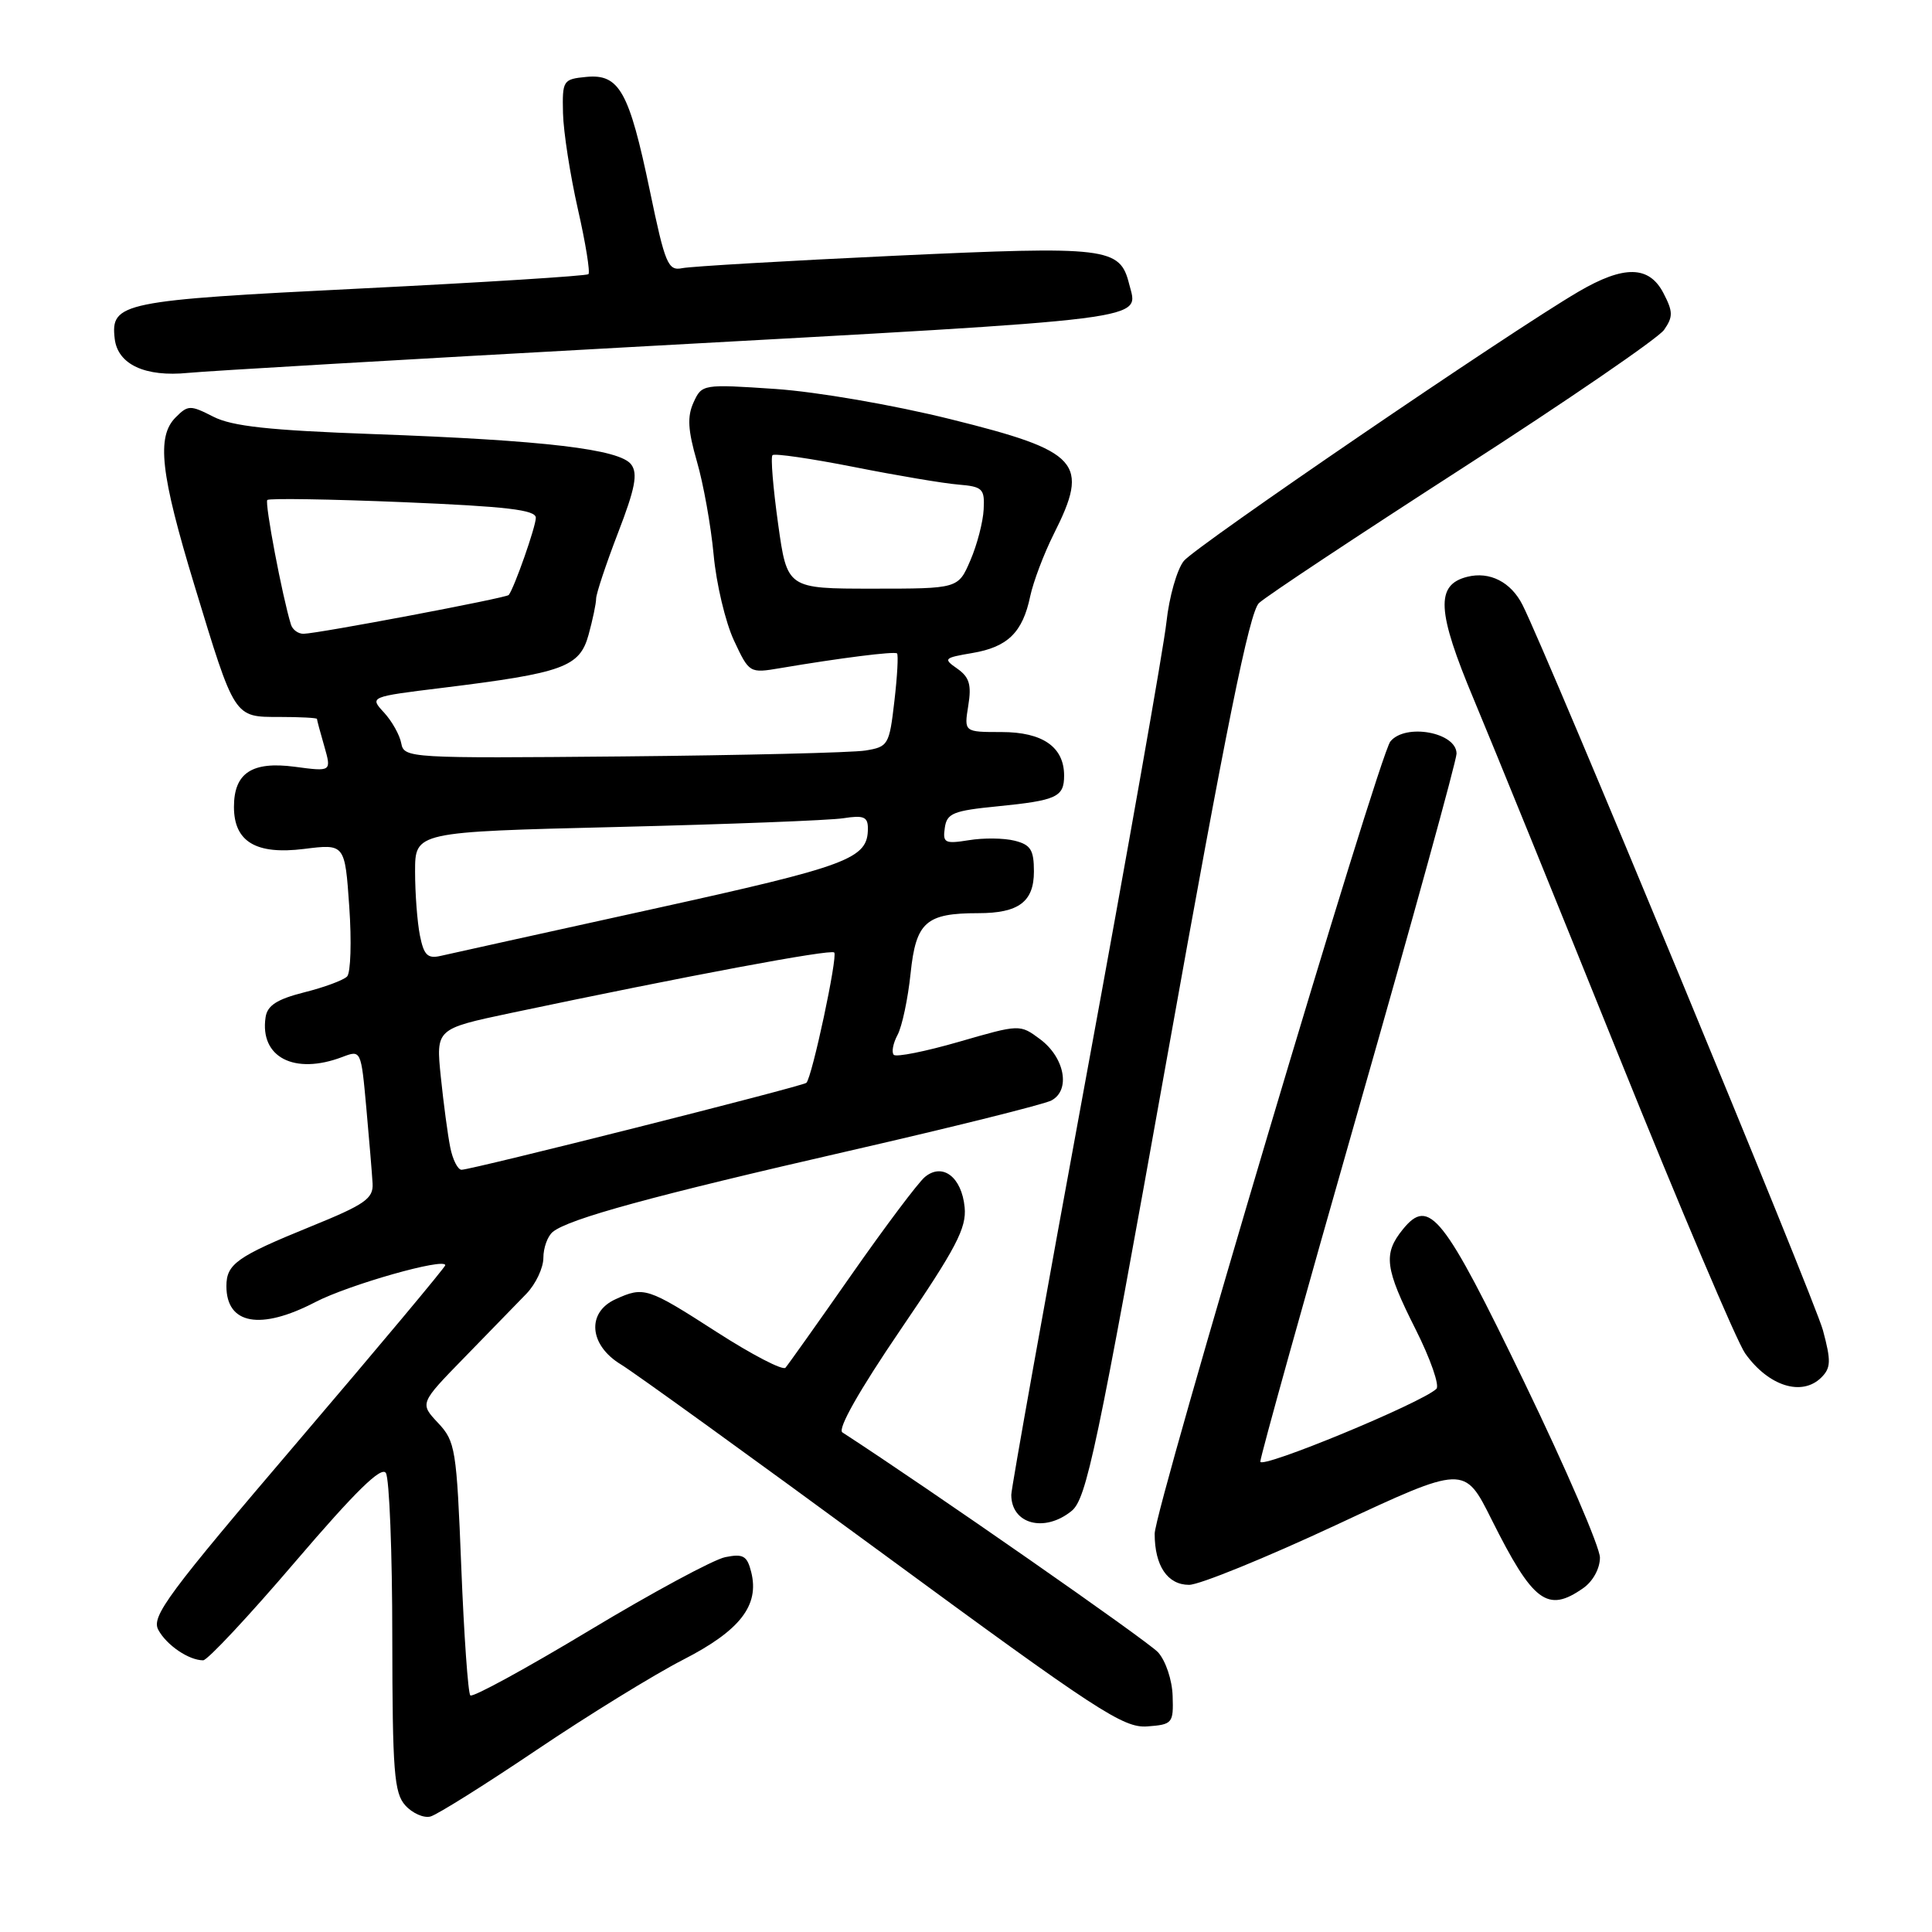 <?xml version="1.0" encoding="UTF-8" standalone="no"?>
<!DOCTYPE svg PUBLIC "-//W3C//DTD SVG 1.1//EN" "http://www.w3.org/Graphics/SVG/1.1/DTD/svg11.dtd" >
<svg xmlns="http://www.w3.org/2000/svg" xmlns:xlink="http://www.w3.org/1999/xlink" version="1.1" viewBox="0 0 256 256">
 <g >
 <path fill="currentColor"
d=" M 71.07 231.90 C 77.91 227.29 86.65 221.91 90.50 219.93 C 98.06 216.06 100.65 212.73 99.54 208.31 C 99.00 206.15 98.48 205.85 96.10 206.33 C 94.56 206.64 86.45 211.01 78.08 216.05 C 69.72 221.08 62.62 224.96 62.32 224.65 C 62.02 224.35 61.48 216.68 61.12 207.62 C 60.50 191.98 60.35 191.00 58.04 188.54 C 55.61 185.95 55.61 185.95 61.55 179.86 C 64.82 176.51 68.51 172.71 69.75 171.43 C 70.99 170.14 72.00 168.00 72.00 166.67 C 72.00 165.34 72.56 163.79 73.25 163.23 C 75.37 161.50 86.48 158.46 112.50 152.50 C 126.25 149.35 138.31 146.34 139.31 145.82 C 141.89 144.46 141.09 140.14 137.82 137.70 C 135.14 135.71 135.14 135.71 127.08 138.04 C 122.65 139.32 118.76 140.10 118.43 139.77 C 118.11 139.44 118.33 138.25 118.93 137.13 C 119.53 136.01 120.31 132.33 120.66 128.96 C 121.37 122.17 122.69 121.00 129.63 121.00 C 134.98 121.00 137.00 119.49 137.00 115.48 C 137.00 112.62 136.57 111.93 134.45 111.40 C 133.04 111.04 130.31 111.01 128.38 111.33 C 125.20 111.84 124.90 111.69 125.19 109.70 C 125.46 107.76 126.30 107.42 132.20 106.84 C 140.02 106.06 141.00 105.61 141.00 102.77 C 141.00 98.98 138.16 97.00 132.71 97.00 C 127.74 97.00 127.74 97.00 128.30 93.51 C 128.75 90.75 128.45 89.73 126.86 88.61 C 124.95 87.28 125.06 87.17 128.83 86.53 C 133.53 85.74 135.51 83.80 136.51 79.00 C 136.92 77.08 138.32 73.38 139.62 70.78 C 144.42 61.27 143.10 59.80 125.97 55.55 C 118.37 53.66 108.26 51.92 102.76 51.54 C 93.11 50.89 93.00 50.91 91.90 53.32 C 91.04 55.20 91.15 57.00 92.34 61.13 C 93.20 64.08 94.20 69.65 94.56 73.50 C 94.91 77.35 96.13 82.46 97.25 84.86 C 99.28 89.20 99.31 89.22 103.39 88.53 C 111.31 87.19 118.50 86.28 118.86 86.58 C 119.05 86.74 118.90 89.59 118.51 92.91 C 117.84 98.72 117.69 98.96 114.66 99.45 C 112.92 99.73 98.46 100.08 82.52 100.23 C 54.23 100.49 53.54 100.45 53.17 98.50 C 52.97 97.40 51.94 95.56 50.88 94.41 C 48.96 92.33 48.96 92.33 58.65 91.14 C 74.64 89.17 76.80 88.39 77.98 84.14 C 78.53 82.14 78.99 79.97 78.99 79.31 C 79.00 78.66 80.30 74.74 81.89 70.61 C 84.16 64.73 84.54 62.76 83.64 61.55 C 82.14 59.52 72.20 58.34 49.50 57.52 C 35.69 57.02 30.75 56.49 28.26 55.21 C 25.22 53.66 24.91 53.66 23.28 55.30 C 20.71 57.86 21.26 62.75 25.77 77.58 C 31.14 95.24 30.98 95.00 37.04 95.00 C 39.77 95.00 42.00 95.12 42.00 95.26 C 42.00 95.40 42.43 97.03 42.97 98.88 C 43.93 102.25 43.93 102.25 39.06 101.60 C 33.39 100.85 31.00 102.42 31.00 106.92 C 31.00 111.53 33.92 113.28 40.27 112.49 C 45.70 111.81 45.70 111.81 46.28 120.15 C 46.60 124.74 46.47 128.90 45.99 129.39 C 45.51 129.88 42.96 130.83 40.31 131.49 C 36.69 132.41 35.42 133.23 35.19 134.80 C 34.40 140.09 39.00 142.47 45.35 140.06 C 47.84 139.11 47.84 139.12 48.54 146.81 C 48.92 151.04 49.30 155.54 49.37 156.82 C 49.48 158.82 48.37 159.60 41.15 162.53 C 31.40 166.50 30.00 167.48 30.00 170.42 C 30.00 175.50 34.52 176.31 41.77 172.54 C 46.19 170.24 59.00 166.60 59.00 167.65 C 59.00 167.91 50.20 178.43 39.45 191.03 C 22.25 211.19 20.03 214.18 20.97 215.95 C 22.06 217.99 25.02 220.00 26.92 220.00 C 27.49 220.00 32.99 214.12 39.13 206.93 C 47.11 197.60 50.54 194.24 51.13 195.18 C 51.59 195.91 51.98 205.69 51.98 216.92 C 52.00 234.77 52.22 237.58 53.71 239.23 C 54.65 240.27 56.15 240.93 57.03 240.70 C 57.91 240.47 64.23 236.51 71.07 231.90 Z  M 155.38 224.73 C 155.32 222.62 154.46 220.06 153.45 218.94 C 152.09 217.45 123.15 197.28 111.62 189.80 C 110.95 189.36 113.83 184.27 119.34 176.17 C 126.69 165.39 128.09 162.71 127.82 159.97 C 127.43 155.96 124.89 154.02 122.55 155.96 C 121.67 156.69 117.29 162.52 112.83 168.90 C 108.37 175.28 104.43 180.83 104.08 181.23 C 103.73 181.63 99.63 179.50 94.97 176.50 C 85.77 170.58 85.33 170.44 81.55 172.16 C 77.71 173.91 78.06 178.23 82.25 180.78 C 84.04 181.86 99.67 193.16 117.00 205.88 C 145.35 226.70 148.85 228.99 152.00 228.76 C 155.36 228.51 155.50 228.35 155.38 224.73 Z  M 209.78 210.44 C 211.07 209.54 212.00 207.84 212.00 206.39 C 212.00 205.02 207.50 194.58 202.00 183.20 C 191.24 160.93 189.38 158.58 185.88 162.90 C 183.25 166.15 183.50 168.05 187.58 176.15 C 189.54 180.05 190.78 183.60 190.33 184.03 C 188.34 185.92 167.00 194.73 167.00 193.67 C 167.00 193.02 172.85 172.02 180.00 147.00 C 187.15 121.98 193.00 100.76 193.00 99.86 C 193.00 97.04 186.22 95.80 184.23 98.25 C 182.68 100.16 153.00 199.93 153.00 203.23 C 153.00 207.48 154.70 210.00 157.56 210.00 C 158.93 210.00 167.69 206.43 177.04 202.07 C 194.04 194.13 194.04 194.13 197.63 201.32 C 203.14 212.33 205.04 213.76 209.78 210.44 Z  M 141.99 200.21 C 143.97 198.61 145.32 192.20 154.67 139.96 C 162.46 96.41 165.56 81.09 166.82 79.91 C 167.74 79.03 179.88 70.99 193.79 62.02 C 207.70 53.06 219.71 44.82 220.49 43.72 C 221.70 41.98 221.70 41.31 220.42 38.85 C 218.52 35.17 215.18 35.12 209.14 38.66 C 199.99 44.02 158.45 72.37 156.86 74.33 C 155.96 75.45 154.92 79.09 154.56 82.43 C 154.20 85.77 149.42 112.81 143.95 142.52 C 138.48 172.23 134.00 197.23 134.00 198.07 C 134.00 201.95 138.39 203.13 141.99 200.21 Z  M 241.34 182.52 C 242.61 181.25 242.64 180.33 241.55 176.27 C 240.45 172.18 205.08 86.77 201.75 80.17 C 200.22 77.12 197.39 75.68 194.42 76.43 C 190.19 77.49 190.38 80.98 195.31 92.73 C 197.79 98.65 206.44 119.92 214.53 140.00 C 222.62 160.07 230.14 177.77 231.24 179.33 C 234.33 183.68 238.77 185.08 241.34 182.52 Z  M 83.50 45.99 C 153.85 42.12 150.84 42.50 149.62 37.64 C 148.40 32.77 146.79 32.58 118.52 33.89 C 104.21 34.56 91.56 35.30 90.42 35.53 C 88.51 35.92 88.14 35.04 86.10 25.23 C 83.36 12.10 82.06 9.77 77.69 10.19 C 74.60 10.49 74.50 10.65 74.60 15.00 C 74.66 17.48 75.55 23.19 76.57 27.70 C 77.60 32.21 78.22 36.09 77.97 36.33 C 77.71 36.56 64.13 37.42 47.78 38.23 C 16.07 39.80 14.64 40.10 15.20 44.89 C 15.60 48.29 19.23 49.98 24.93 49.41 C 27.44 49.16 53.80 47.62 83.50 45.99 Z  M 59.66 152.03 C 59.33 150.40 58.77 146.19 58.41 142.69 C 57.76 136.33 57.76 136.33 67.63 134.24 C 91.07 129.30 110.08 125.74 110.54 126.21 C 111.03 126.70 107.61 142.73 106.85 143.48 C 106.40 143.93 62.49 155.00 61.16 155.00 C 60.66 155.00 59.98 153.66 59.66 152.03 Z  M 55.64 123.95 C 55.29 122.19 55.00 118.38 55.00 115.49 C 55.00 110.23 55.00 110.23 81.75 109.58 C 96.46 109.22 109.96 108.70 111.75 108.42 C 114.43 108.00 115.00 108.23 115.00 109.76 C 115.00 113.80 112.60 114.70 86.50 120.45 C 72.20 123.60 59.55 126.39 58.39 126.66 C 56.66 127.06 56.16 126.56 55.64 123.95 Z  M 38.55 82.75 C 37.41 79.07 35.05 66.62 35.42 66.25 C 35.66 66.01 43.76 66.14 53.43 66.54 C 67.13 67.11 71.00 67.56 71.00 68.61 C 71.00 69.77 68.16 77.87 67.41 78.84 C 67.11 79.23 42.16 83.95 40.22 83.98 C 39.51 83.99 38.76 83.44 38.55 82.75 Z  M 103.10 69.39 C 102.44 64.65 102.10 60.56 102.36 60.31 C 102.62 60.05 107.48 60.76 113.16 61.88 C 118.85 63.01 125.08 64.06 127.00 64.21 C 130.20 64.48 130.49 64.76 130.34 67.50 C 130.26 69.15 129.47 72.19 128.58 74.25 C 126.97 78.00 126.97 78.00 115.64 78.00 C 104.30 78.00 104.30 78.00 103.10 69.39 Z "/>
</g>
</svg>